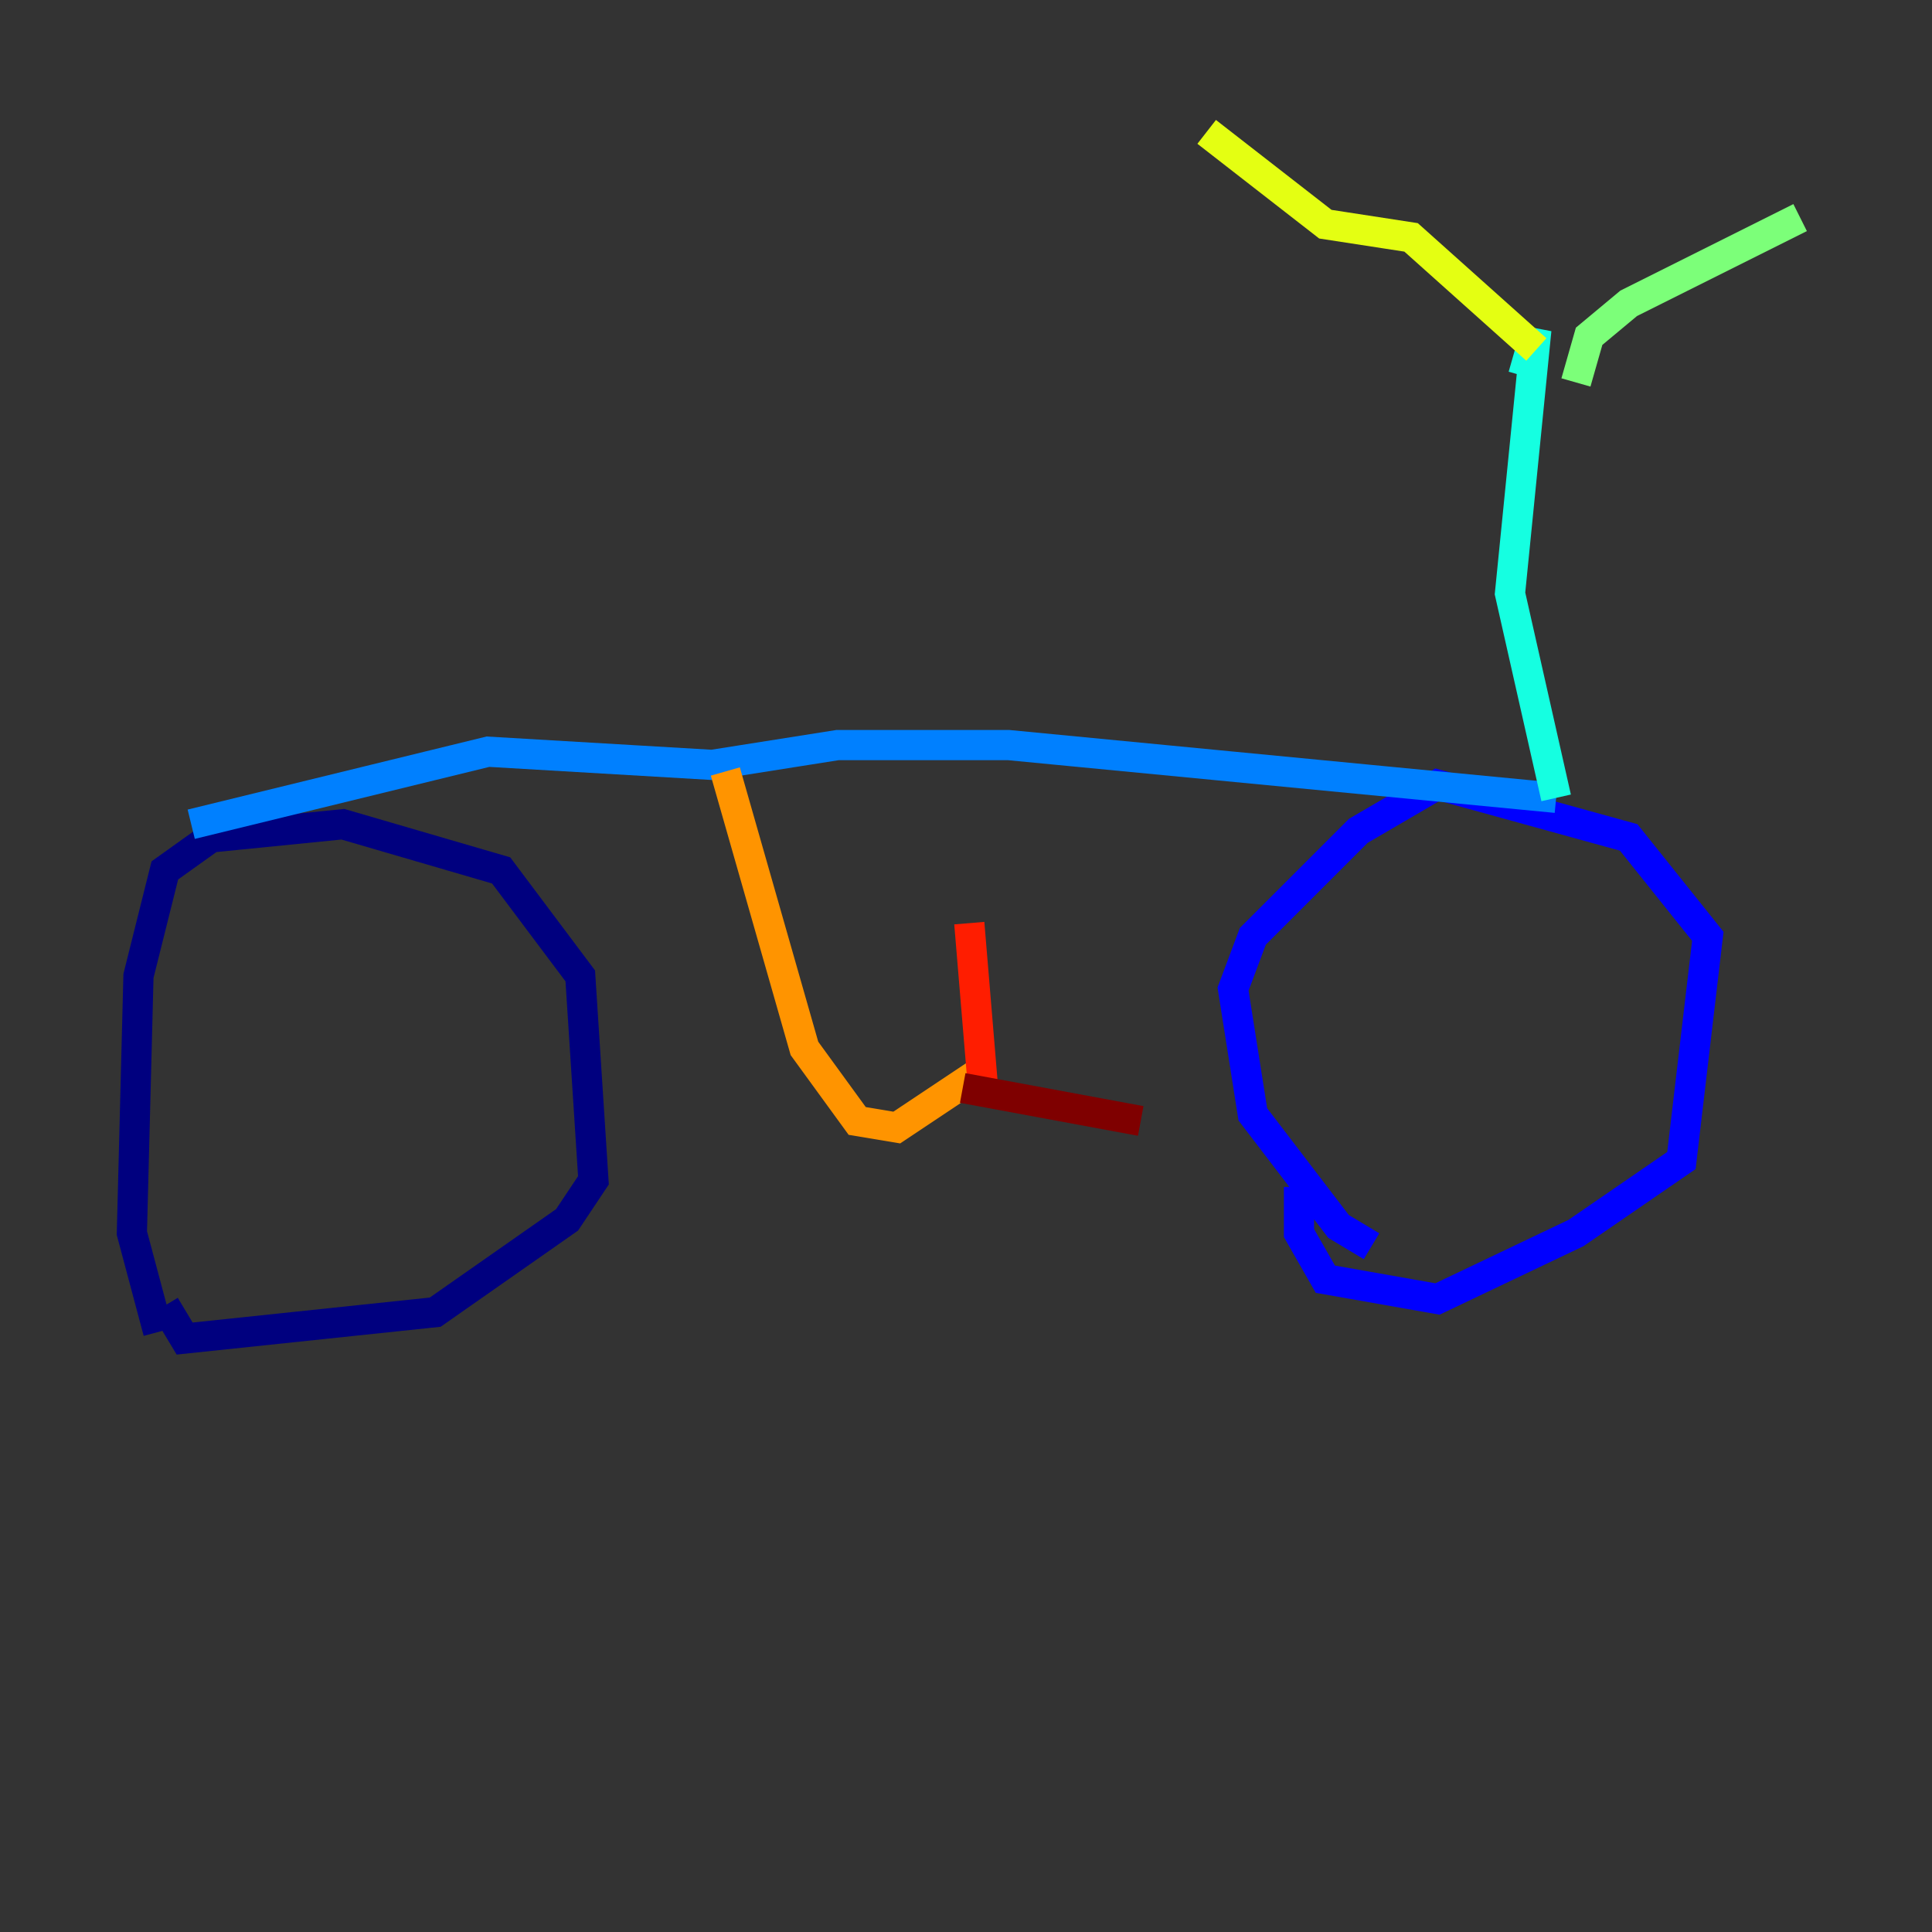 <?xml version="1.0" encoding="utf-8" ?>
<svg baseProfile="tiny" height="128" version="1.2" viewBox="0,0,128,128" width="128" xmlns="http://www.w3.org/2000/svg" xmlns:ev="http://www.w3.org/2001/xml-events" xmlns:xlink="http://www.w3.org/1999/xlink"><rect x="0" y="0" width="128" height="128" fill="#333333" stroke="none"/><defs /><polyline fill="none" points="10.485,88.246 8.737,81.693 9.174,64.655 10.921,57.666 13.979,55.481 22.717,54.608 33.201,57.666 38.444,64.655 39.317,78.198 37.57,80.819 28.833,86.935 12.232,88.683 10.921,86.498" stroke="#00007f" stroke-width="2" /><polyline fill="none" points="90.867,82.567 88.683,81.256 83.003,73.829 81.693,65.529 83.003,62.034 89.993,55.044 95.236,51.986 107.904,55.481 113.147,62.034 111.399,76.887 104.41,81.693 95.236,86.061 87.809,84.751 86.061,81.693 86.061,78.635" stroke="#0000ff" stroke-width="2" /><polyline fill="none" points="12.669,54.608 32.328,49.802 47.181,50.676 55.481,49.365 66.84,49.365 103.099,52.86" stroke="#0080ff" stroke-width="2" /><polyline fill="none" points="103.099,52.86 100.041,39.317 101.788,21.843 100.915,24.901" stroke="#15ffe1" stroke-width="2" /><polyline fill="none" points="104.41,25.338 105.283,22.28 107.904,20.096 119.263,14.416" stroke="#7cff79" stroke-width="2" /><polyline fill="none" points="101.788,23.154 93.488,15.727 87.809,14.853 79.945,8.737" stroke="#e4ff12" stroke-width="2" /><polyline fill="none" points="48.055,51.113 53.297,69.461 56.792,74.266 59.413,74.703 64.655,71.208" stroke="#ff9400" stroke-width="2" /><polyline fill="none" points="65.092,71.645 64.218,61.16" stroke="#ff1d00" stroke-width="2" /><polyline fill="none" points="63.782,72.082 75.577,74.266" stroke="#7f0000" stroke-width="2" /></svg>